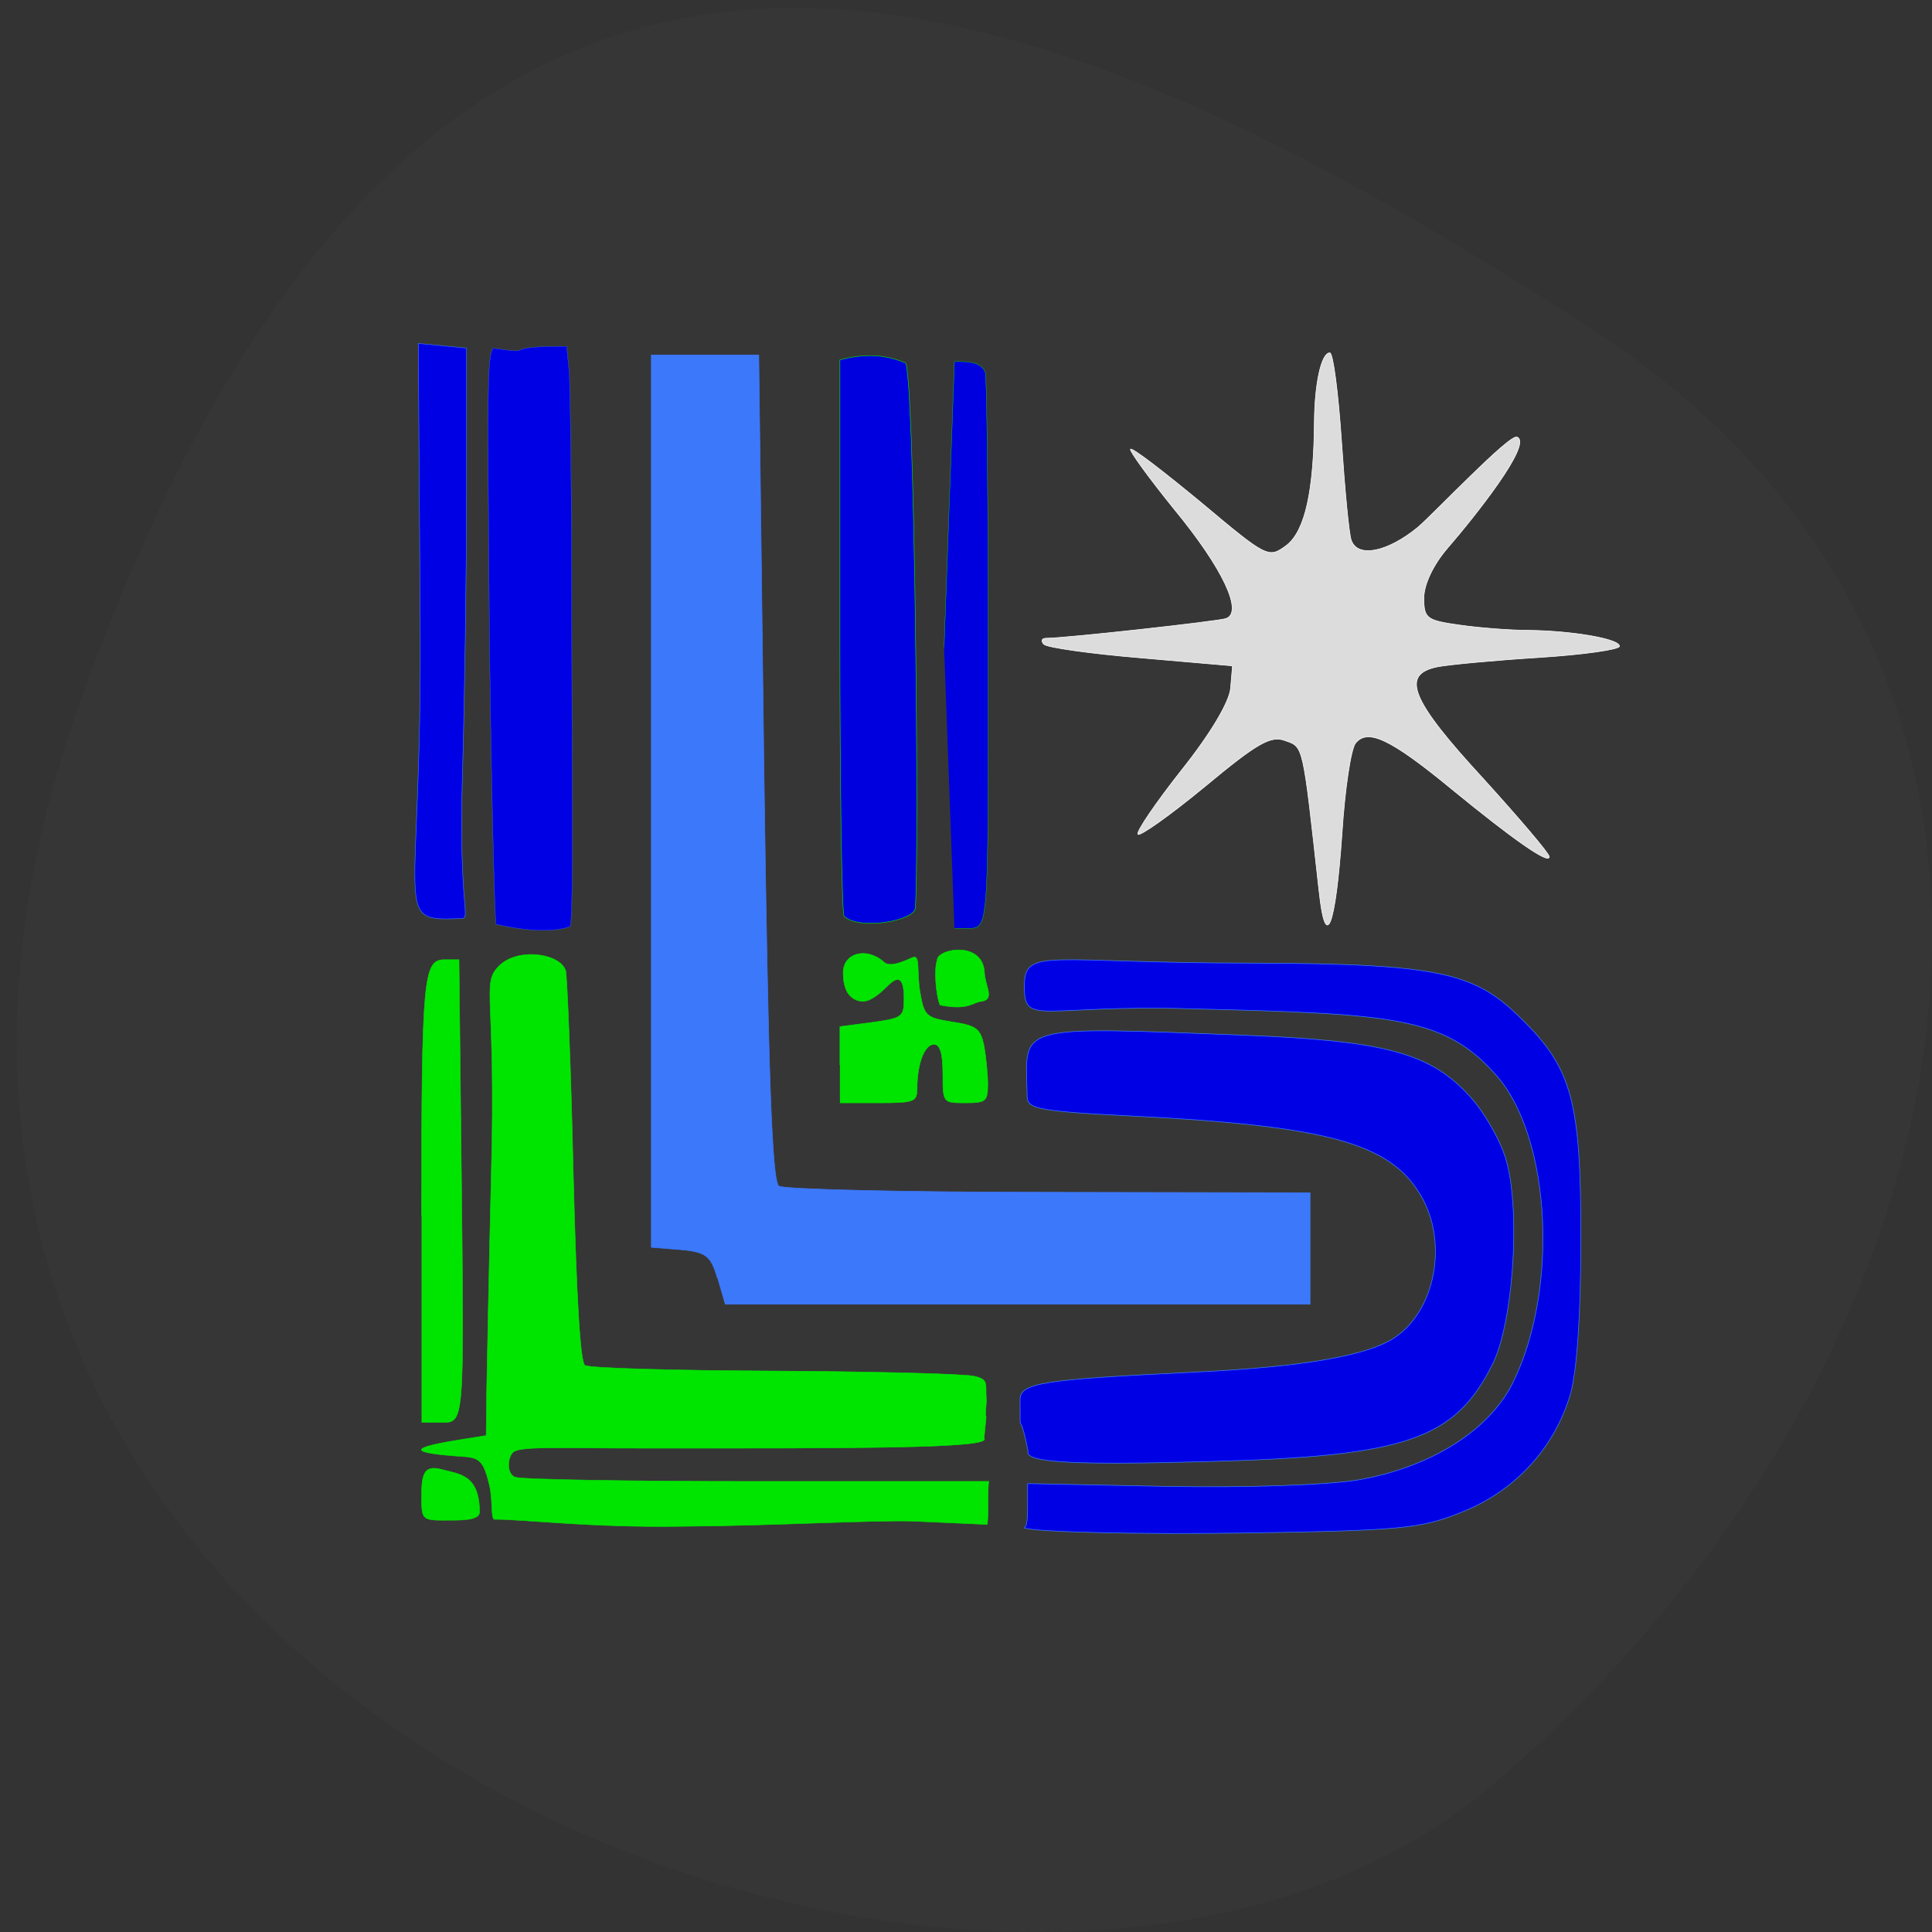 <svg xmlns="http://www.w3.org/2000/svg" viewBox="0 0 16 16"><rect x="0" y="0" width="16" height="16" fill="#333333" stroke="none"/><path d="m 0.652 5.848 c -2.961 8.301 7.684 12.336 11.68 8.957 c 4 -3.379 5.363 -9.172 0.836 -12.09 c -4.527 -2.914 -9.555 -5.176 -12.516 3.129" fill="#363636"/><g transform="matrix(0.06 0 0 0.061 0 0.35)"><g stroke="#3c78fa" stroke-width="0.082"><path d="m 99.03 167.82 c -0.907 -3.067 -1.554 -3.578 -5.05 -3.898 l -4.08 -0.319 v -121.15 h 14.831 l 0.712 56.04 c 0.583 41.597 1.101 56.23 2.072 56.804 c 0.712 0.447 17.551 0.831 37.3 0.831 l 36.01 0.064 v 15.14 h -80.76" fill="#3c78fa"/><g fill="#0000e5"><path d="m 141.9 191.27 c -1.36 -6.709 -1.036 -0.958 -1.101 -6.965 c 0 -2.3 2.979 -2.748 24.352 -3.77 c 14.767 -0.703 23.639 -2.236 27.331 -4.664 c 5.699 -3.706 7.448 -13.1 3.562 -19.425 c -4.275 -7.03 -12.953 -9.329 -39.831 -10.671 c -14.313 -0.703 -14.443 -1.086 -14.443 -3 c -0.194 -9.329 -2.01 -9.201 29.468 -7.987 c 19.948 0.767 26.23 2.364 31.8 8.498 c 2.01 2.236 4.275 6.198 4.922 8.754 c 1.943 7.093 0.842 22.11 -2.01 27.54 c -5.181 10.1 -11.917 12.396 -39.05 13.1 c -18.13 0.511 -25.582 0.192 -24.999 -1.406"/><path d="m 141.84 195.68 l 19.235 0.383 c 11.399 0.192 22.15 -0.192 26.489 -0.895 c 9.909 -1.725 17.875 -6.645 21.18 -13.03 c 6.412 -12.588 5.376 -33.23 -2.072 -41.725 c -7.189 -8.179 -14.313 -8.498 -42.36 -9.201 c -20.595 -0.575 -22.927 2.428 -22.927 -3 c 0 -5.431 3.044 -3.195 31.347 -3.195 c 26.554 0.064 30.958 1.406 37.37 7.668 c 6.865 6.645 8.096 11.182 8.096 29.456 c 0 10.543 -0.518 18.02 -1.425 21.342 c -2.202 7.348 -7.642 13.227 -15.09 16.1 c -5.635 2.236 -8.42 2.492 -30.569 2.811 c -13.989 0.192 -28.367 -0.128 -29.727 -0.703 c 0.518 -0.383 0.453 -1.725 0.453 -6.01"/></g></g><path d="m 130.31 82.14 l 1.425 -38.785 c 1.878 -0.064 3.821 0.064 4.275 1.534 c 0.194 0.831 0.389 17.699 0.389 37.571 c 0 39.23 0.13 37.827 -3.109 37.827 h -1.554" fill="#0000de" stroke="#00e500" stroke-width="0.042"/></g><g transform="scale(0.062)"><path d="m 176.19 119.06 c -2.188 -19.813 -2.063 -19.25 -4.5 -20.12 c -1.938 -0.75 -3.75 0.313 -10.75 6.125 c -4.625 3.813 -8.688 6.688 -8.938 6.375 c -0.313 -0.25 2.313 -4.125 5.813 -8.563 c 3.938 -4.938 6.438 -9.188 6.563 -11 l 0.25 -2.938 l -12.25 -1.063 c -6.688 -0.563 -12.5 -1.375 -12.938 -1.813 c -0.438 -0.438 -0.313 -0.813 0.313 -0.813 c 2.563 0 22.875 -2.25 24 -2.625 c 2.375 -0.813 -0.438 -6.75 -6.875 -14.563 c -3.438 -4.25 -6.06 -7.875 -5.875 -8.06 c 0.25 -0.25 4.438 3 9.438 7.125 c 8.875 7.438 9 7.5 11.438 5.688 c 2.438 -1.938 3.625 -7.188 3.688 -16.688 c 0.063 -5 0.938 -9 2.063 -9 c 0.438 0 1.125 5.313 1.563 11.813 c 0.438 6.5 1 12.5 1.313 13.25 c 0.875 2.375 4.813 1.563 8.875 -1.75 c 2.25 -1.938 12.25 -12.5 13.25 -12.06 c 2.188 0.813 -5.688 10.688 -9.313 14.875 c -1.875 2.188 -3.125 4.813 -3.125 6.625 c 0 2.75 0.375 3 4.875 3.625 c 2.625 0.375 6.75 0.688 9.125 0.688 c 5.688 0.063 12.13 1.125 12.13 2.125 c 0 0.438 -4.813 1.125 -10.688 1.5 c -5.938 0.375 -12 0.938 -13.625 1.25 c -4.938 1 -3.625 4.375 6.06 14.875 c 4.875 5.375 8.875 10.06 8.875 10.5 c 0 1.063 -4.75 -2.25 -13.06 -9.06 c -8.125 -6.688 -11.188 -8.125 -12.813 -6.125 c -0.625 0.75 -1.438 6.188 -1.813 12.06 c -0.875 12.688 -2.188 15.938 -3.063 7.75" fill="#dcdcdc" stroke="#fff" stroke-width="0.08"/><g fill="#0000e5" stroke="#3c78fa"><path d="m 66.25 123.44 c -0.188 -1.063 -0.688 -21.19 -0.875 -39.31 c -0.25 -32.5 -0.438 -38.37 0.875 -37.563 c 5.875 0.813 -0.125 -0.313 9.438 -0.313 l 0.313 3.125 c 0.188 1.688 0.375 18.5 0.375 37.25 c 0.063 25.938 0.188 36.13 -0.25 37.13 c -3.563 1.313 -9.875 -0.313 -9.875 -0.313" stroke-width="0.035"/><path d="m 56.13 82.75 l -0.25 -36.875 l 3.25 0.313 l 3.188 0.313 v 19.25 c 0 10.625 -0.25 27.875 -0.563 38.25 c -0.5 17.5 1.25 18.688 -0.188 18.688 c -9.438 0.375 -5.125 -0.125 -5.438 -39.938" stroke-width="0.066"/></g><g stroke="#00e500" stroke-width="0.066"><g fill="#00e500"><path d="m 66.13 202.94 c -0.625 0.188 -0.25 -2.375 -0.75 -4.563 c -0.75 -3.063 -1.25 -3.688 -3.438 -3.813 c -7.313 -0.5 -7.563 -1.125 -0.5 -2.25 l 3.5 -0.563 l 0.063 -5.875 c 0.063 -3.25 0.313 -16.438 0.625 -29.375 c 0.625 -23.25 -1.25 -24.938 0.813 -27.25 c 2.438 -2.813 8.438 -1.938 9.125 0.438 c 0.188 0.875 0.688 12.938 1 26.813 c 0.438 17.188 0.938 25.438 1.563 25.875 c 0.563 0.375 11.625 0.688 24.625 0.75 c 13 0.063 25.938 0.375 27.313 0.688 c 2.125 0.438 1.5 1.063 1.688 3.313 c -0.375 5 0.313 -1.125 -0.313 5 c 1.188 1.375 -18.12 1.313 -44.688 1.313 c -13.375 0 -17.5 -0.313 -18.313 0.625 c -0.75 0.938 -0.688 2.875 0.375 3.25 c 0.813 0.313 15.313 0.563 32.31 0.563 h 30.938 c -0.188 1.563 0 4.125 -0.188 5.75 l -9.813 -0.438 c -5.188 -0.188 -19.19 0.625 -31.06 0.688 c -12.12 0.188 -20.938 -0.938 -24.875 -0.938"/><path d="m 56.31 162.38 c 0 -31.875 0.25 -34.19 3.063 -34.19 h 1.938 l 0.313 28.06 c 0.375 34.563 0.438 33.75 -2.813 33.75 h -2.5"/><path d="m 56.31 199.94 c 0 -3 0.313 -4.25 2.563 -3.688 c 2.563 0.688 5.125 0.688 5.188 5.688 c 0 1.188 -2.438 1.125 -4.75 1.125 c -2.875 0 -3 -0.125 -3 -3.125"/><path d="m 112.19 142.25 v -5.125 l 4.313 -0.563 c 4.063 -0.563 4.25 -0.75 4.25 -3.188 c 0 -2.688 -0.688 -3.25 -2.25 -1.625 c -0.563 0.5 -2.063 2.125 -3.438 2 c -1.938 -0.25 -2.438 -2.063 -2.438 -3.813 c 0 -2.688 3.188 -3.5 5.5 -1.375 c 0.875 0.75 3.063 -0.375 3.813 -0.688 c 1 -0.375 0.5 1.875 0.938 4.563 c 0.563 3.313 0.813 3.5 4.313 4.063 c 3.25 0.5 3.75 0.875 4.25 3.188 c 0.25 1.438 0.5 3.75 0.5 5.125 c 0 2.313 -0.25 2.5 -3 2.5 c -3 0 -3 0 -3 -3.875 c 0 -2.75 -0.375 -3.938 -1.188 -3.938 c -1.25 0 -2.25 2.563 -2.25 5.875 c 0 1.813 -0.375 1.938 -5.188 1.938 h -5.125"/><path d="m 125.56 134.25 c -0.563 -1.375 -0.813 -4.875 -0.375 -6 c -0.063 -1.5 6.125 -2.688 6.313 1.688 c 0.063 1.688 1.438 3.563 -0.375 3.813 c -1.25 0.125 -1.688 1.25 -5.563 0.5"/></g><path d="m 112.75 122.38 c -0.313 -0.313 -0.563 -17.188 -0.563 -37.438 v -36.875 c 3.563 -0.938 6.188 -0.625 8.688 0.375 c 1.313 -0.875 1.938 68.06 1.375 72.875 c -0.188 1.75 -7.625 2.938 -9.5 1.063" fill="#0000de"/></g></g></svg>